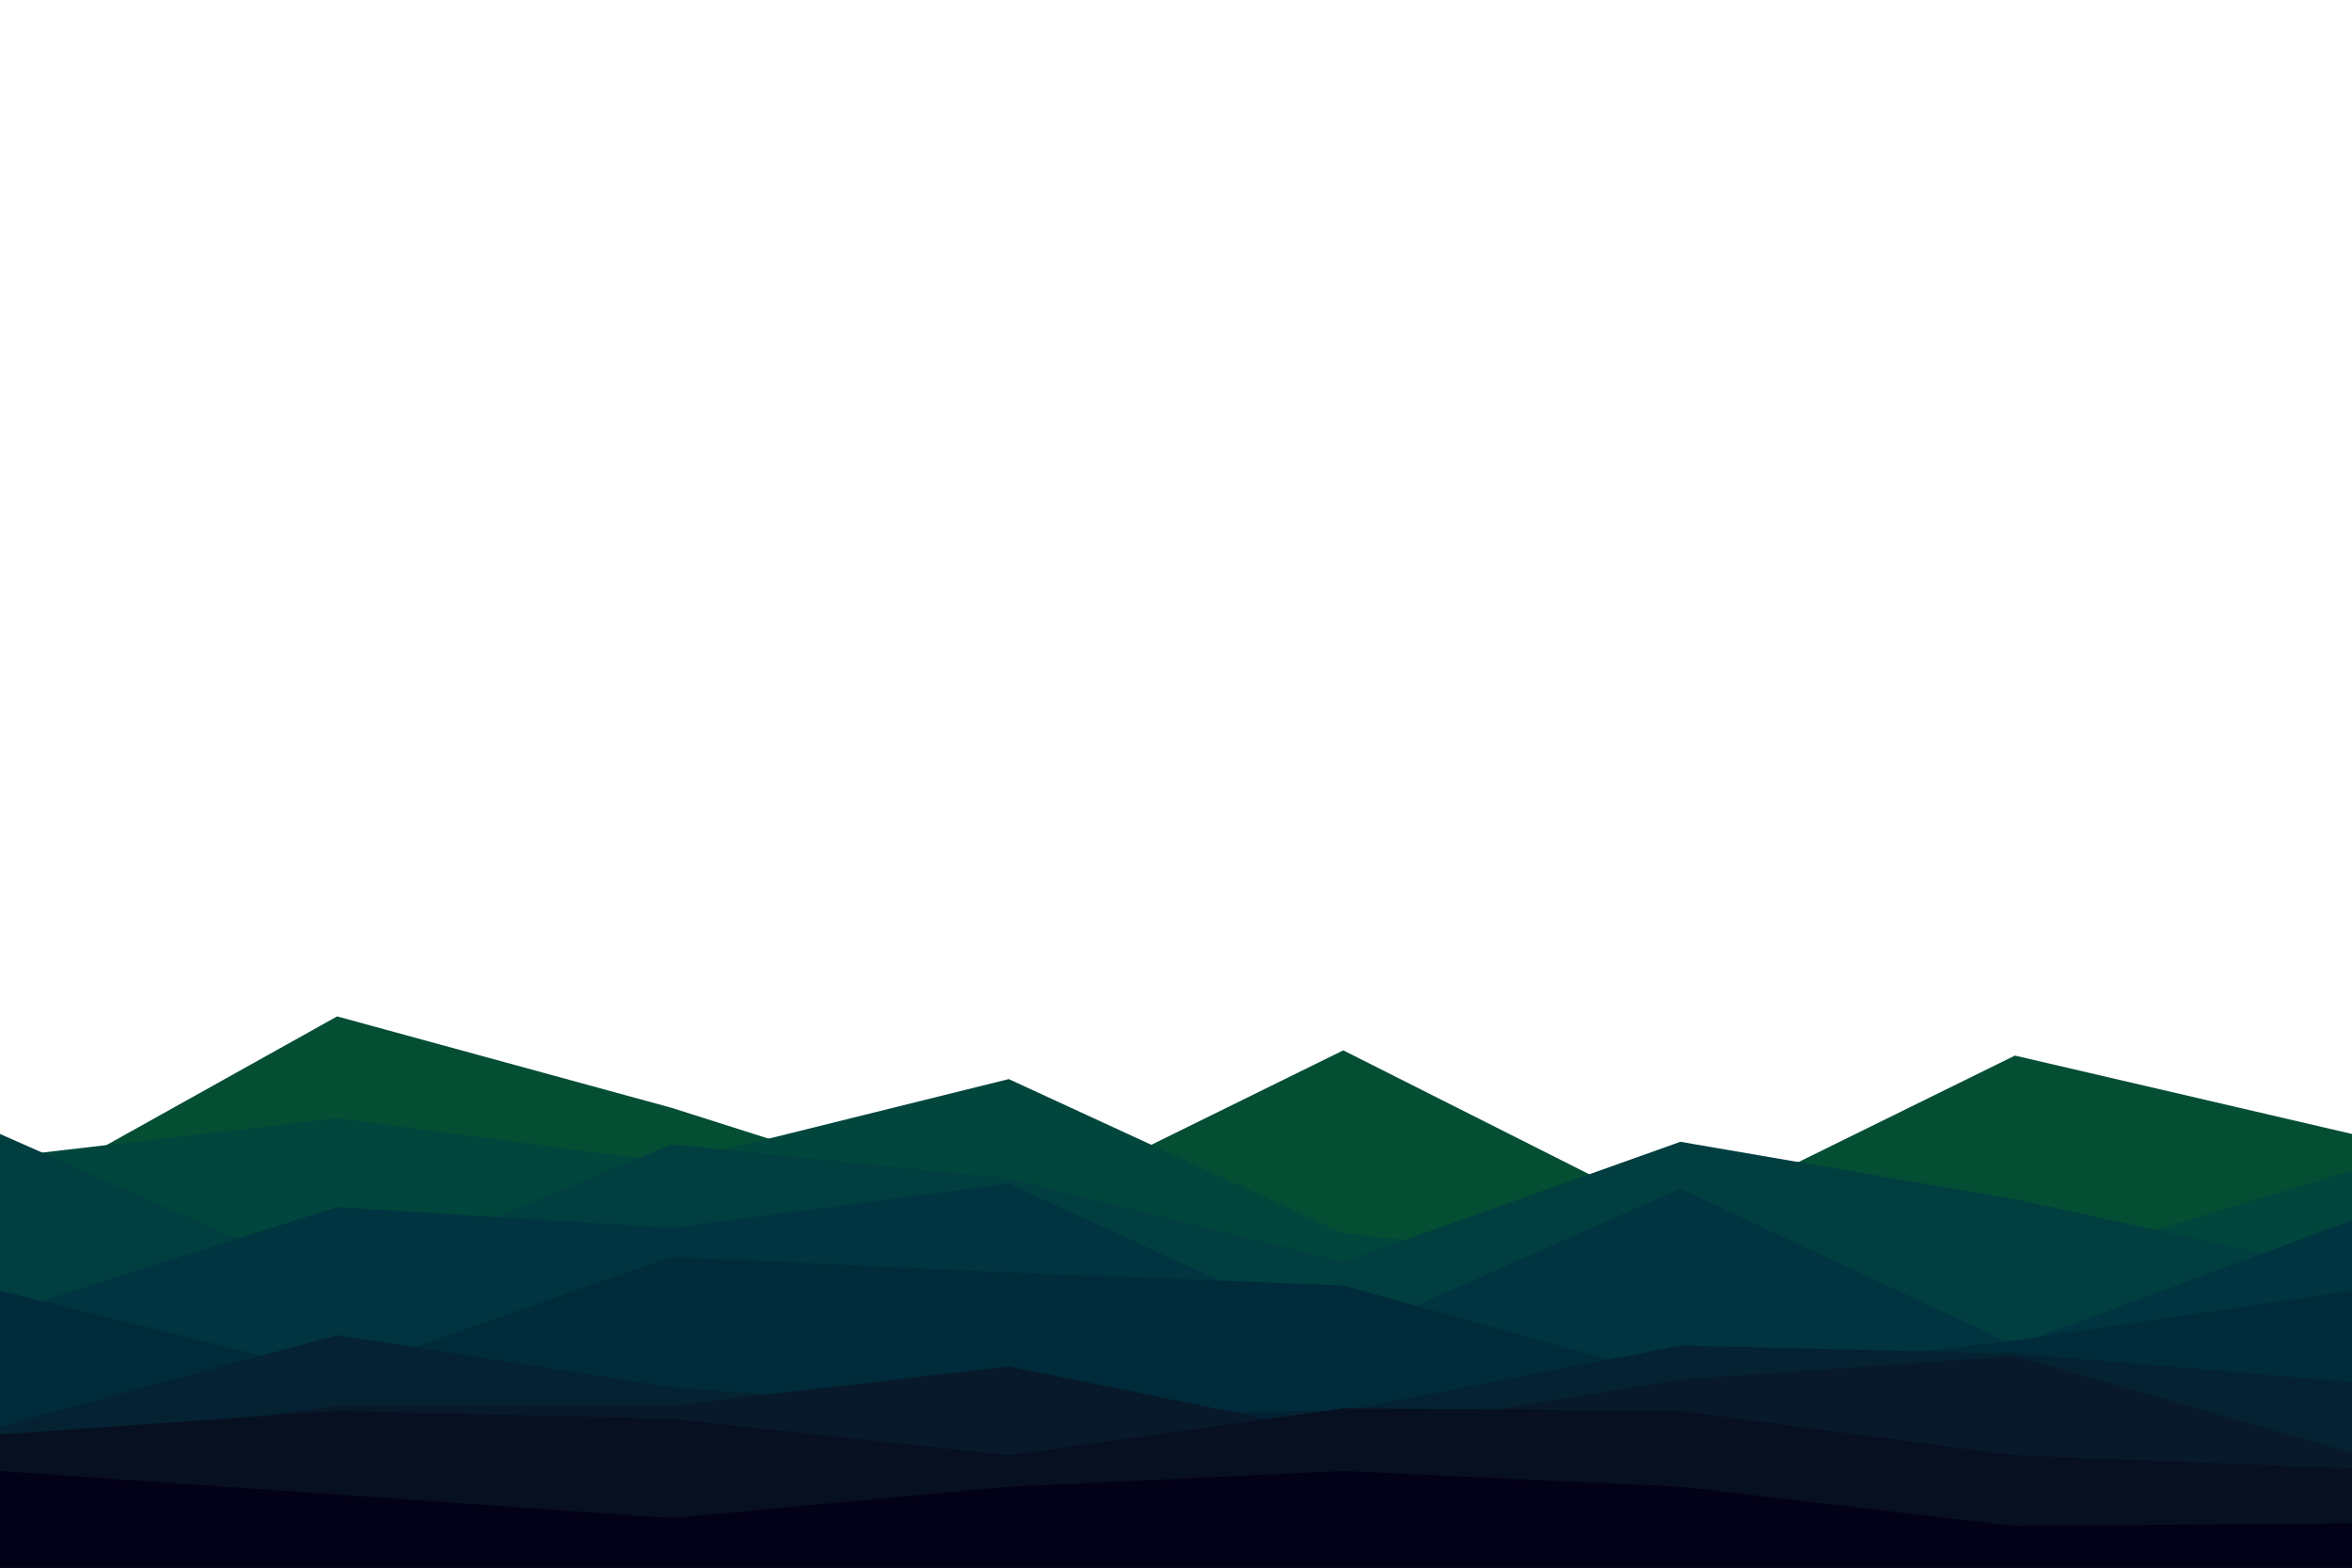 <svg id="visual" viewBox="0 0 900 600" width="900" height="600" xmlns="http://www.w3.org/2000/svg" xmlns:xlink="http://www.w3.org/1999/xlink" version="1.1"><path d="M0 461L129 389L257 424L386 465L514 402L643 467L771 404L900 434L900 601L771 601L643 601L514 601L386 601L257 601L129 601L0 601Z" fill="#044e33"></path><path d="M0 443L129 428L257 445L386 413L514 472L643 486L771 487L900 448L900 601L771 601L643 601L514 601L386 601L257 601L129 601L0 601Z" fill="#00463c"></path><path d="M0 434L129 491L257 438L386 451L514 483L643 437L771 459L900 487L900 601L771 601L643 601L514 601L386 601L257 601L129 601L0 601Z" fill="#003e40"></path><path d="M0 503L129 462L257 470L386 453L514 512L643 455L771 515L900 467L900 601L771 601L643 601L514 601L386 601L257 601L129 601L0 601Z" fill="#003440"></path><path d="M0 494L129 526L257 481L386 487L514 492L643 528L771 513L900 494L900 601L771 601L643 601L514 601L386 601L257 601L129 601L0 601Z" fill="#002b3a"></path><path d="M0 546L129 511L257 531L386 541L514 540L643 515L771 518L900 529L900 601L771 601L643 601L514 601L386 601L257 601L129 601L0 601Z" fill="#042232"></path><path d="M0 556L129 538L257 538L386 523L514 549L643 528L771 519L900 556L900 601L771 601L643 601L514 601L386 601L257 601L129 601L0 601Z" fill="#07192a"></path><path d="M0 549L129 540L257 543L386 557L514 539L643 540L771 557L900 562L900 601L771 601L643 601L514 601L386 601L257 601L129 601L0 601Z" fill="#071020"></path><path d="M0 563L129 572L257 581L386 569L514 563L643 569L771 584L900 583L900 601L771 601L643 601L514 601L386 601L257 601L129 601L0 601Z" fill="#030117"></path></svg>